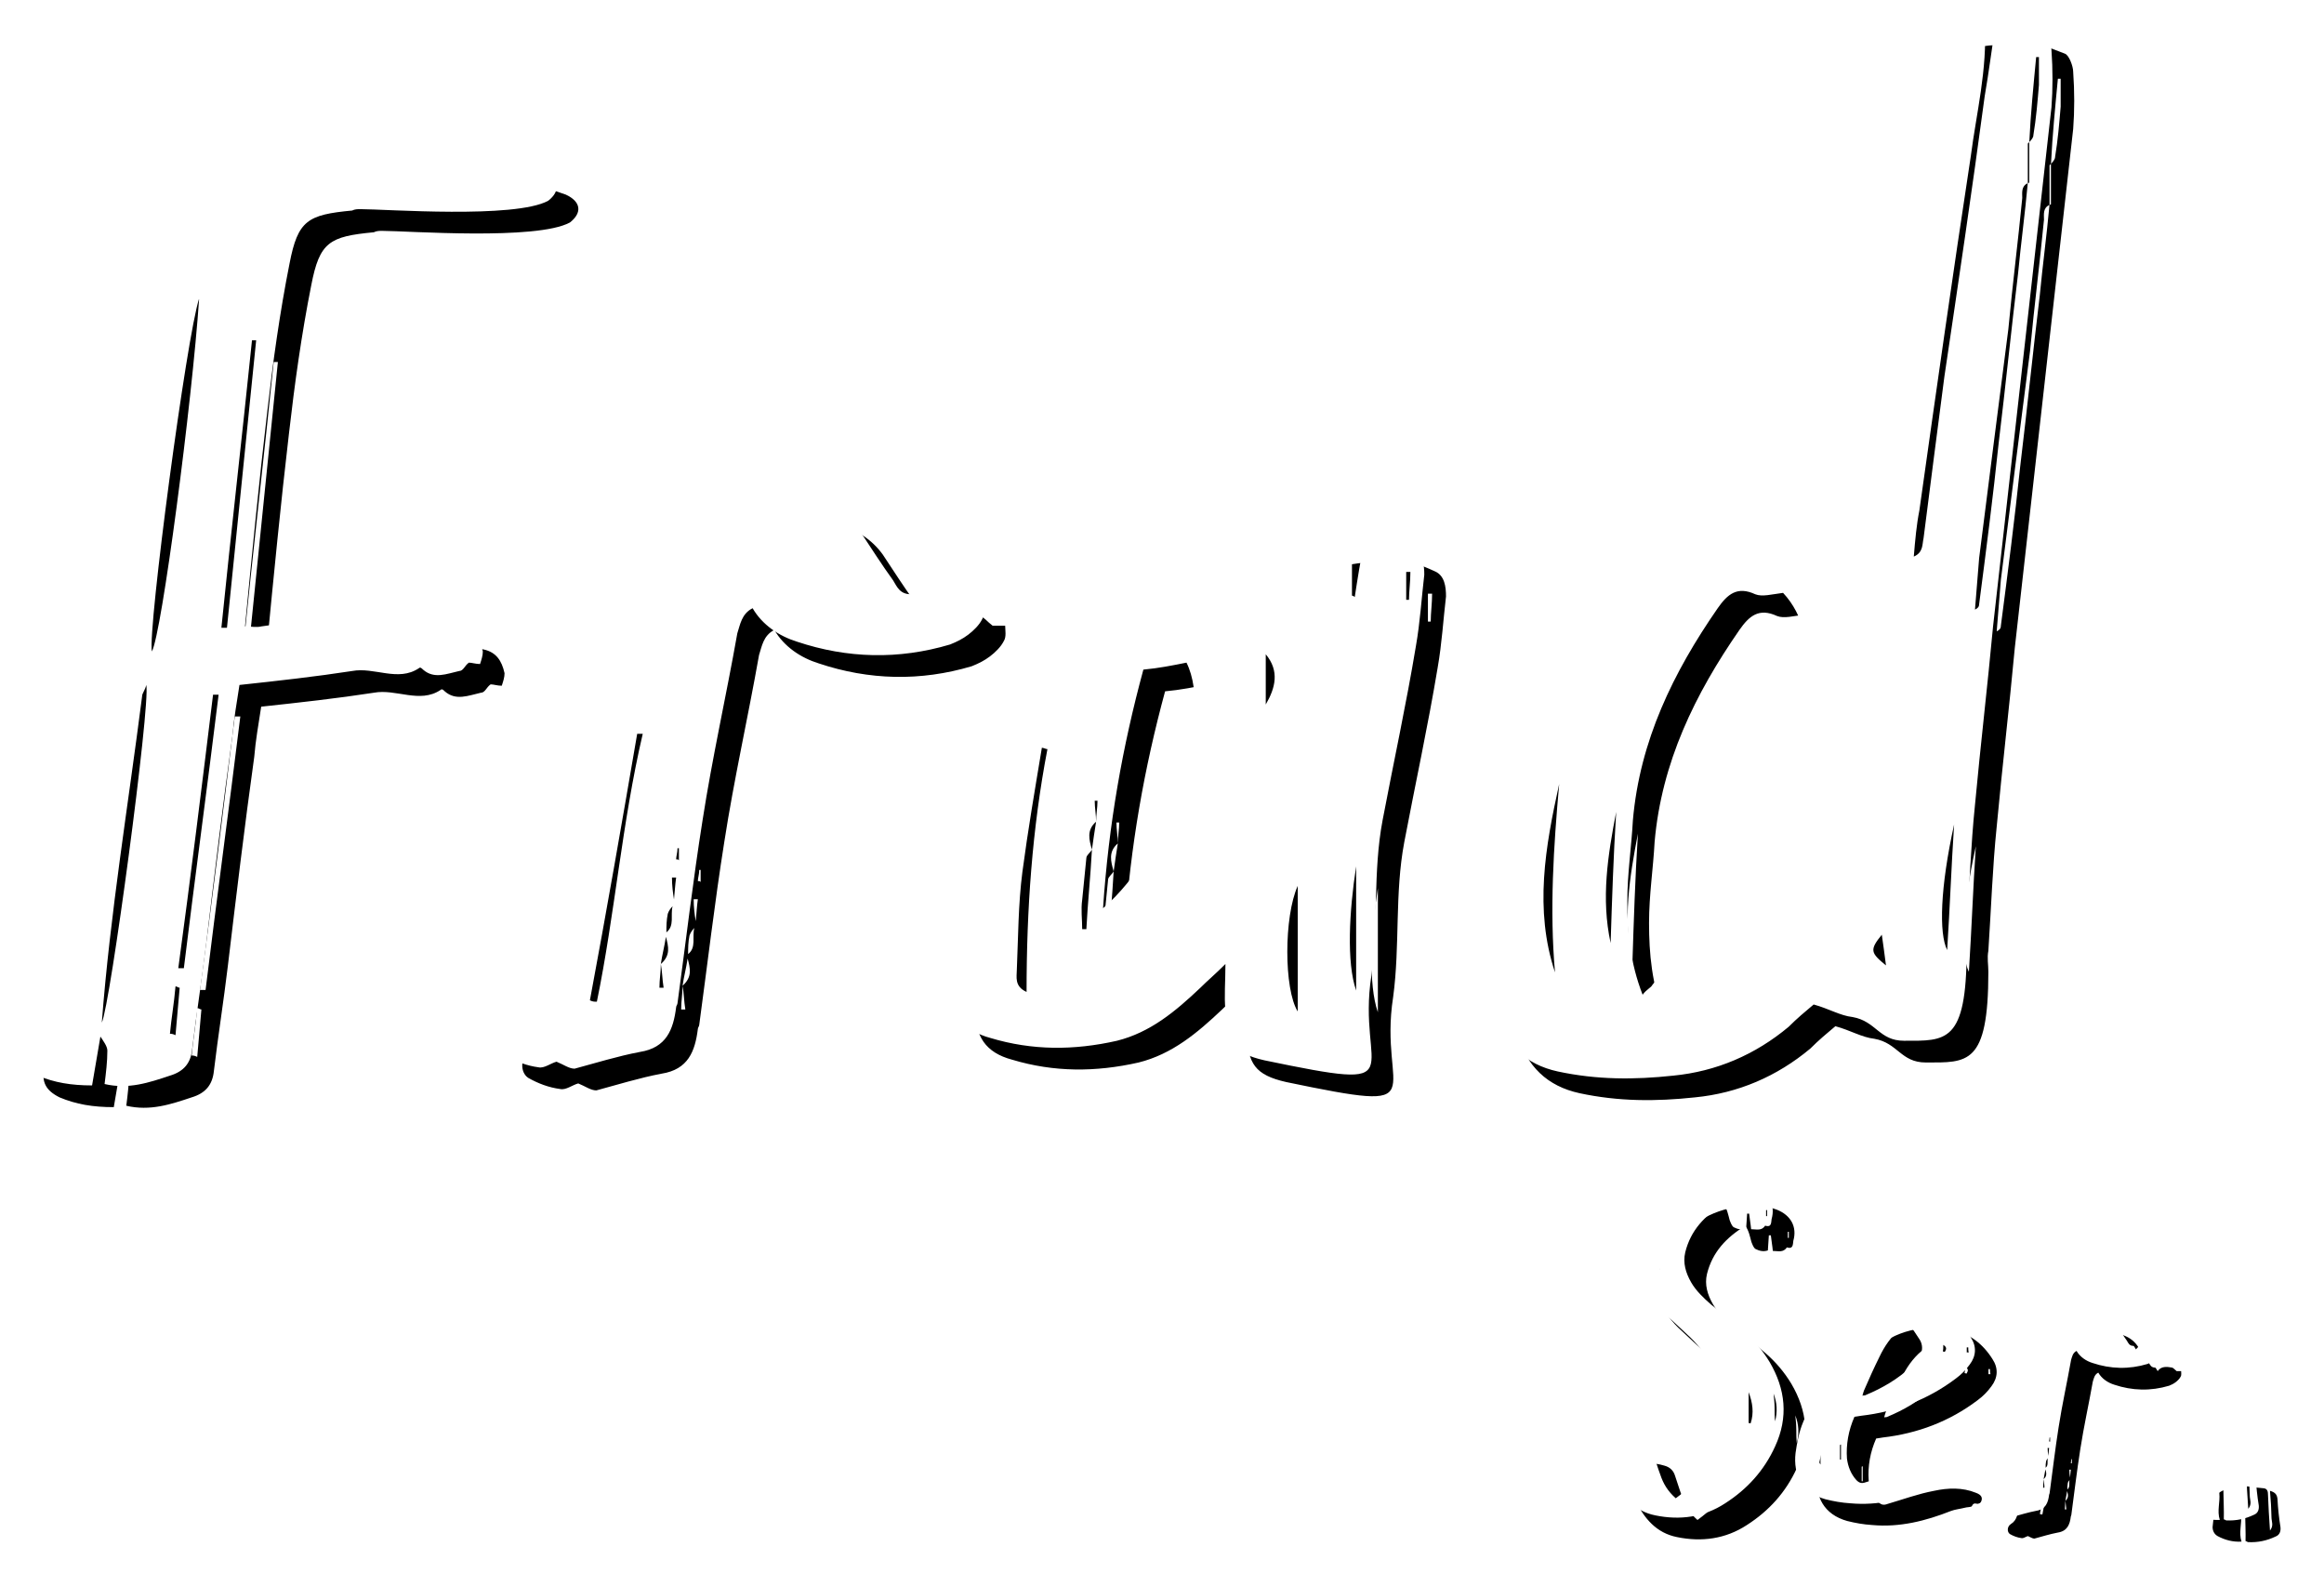 <?xml version="1.0" encoding="UTF-8"?>
<svg width="214px" height="146px" viewBox="0 0 214 146" version="1.1" xmlns="http://www.w3.org/2000/svg" xmlns:xlink="http://www.w3.org/1999/xlink">
    <!-- Generator: Sketch 46.2 (44496) - http://www.bohemiancoding.com/sketch -->
    <title>FradSer</title>
    <desc>Created with Sketch.</desc>
    <defs>
        <path d="M152.308,135.955 C153.503,135.076 154.514,134.149 155.204,132.945 C155.525,132.297 155.801,131.649 156.123,131.001 C157.226,128.731 156.812,126.509 155.847,124.286 C155.295,123.128 154.56,122.017 153.641,121.137 C152.814,120.35 151.986,119.609 151.205,118.868 C150.745,118.451 150.286,118.034 149.918,117.571 C148.401,115.673 148.171,113.774 149.412,111.69 C150.837,109.236 152.951,107.661 155.755,107.152 C157.042,106.921 158.375,106.921 159.616,107.384 C160.903,107.893 161.5,108.958 161.133,110.255 C161.087,110.579 161.133,111.042 160.535,110.857 C160.213,111.366 159.708,111.181 159.248,111.181 C159.202,110.671 159.11,110.208 159.064,109.745 L158.881,109.745 C158.835,110.208 158.835,110.671 158.789,111.135 C158.375,111.273 158.007,111.181 157.64,110.996 C157.456,110.857 157.364,110.579 157.272,110.347 C157.134,109.838 157.042,109.329 156.72,108.865 C154.974,109.931 153.687,111.273 153.181,113.311 C152.951,114.283 153.227,115.21 153.733,116.089 C154.192,116.877 154.882,117.525 155.571,118.127 C156.582,118.914 157.594,119.748 158.559,120.581 C159.524,121.415 160.305,122.341 160.949,123.406 C162.42,125.907 162.695,128.5 161.454,131.186 C160.443,133.409 158.881,135.122 156.858,136.419 C154.882,137.715 152.676,137.993 150.424,137.53 C148.539,137.159 147.39,135.817 146.609,134.149 C146.379,133.733 146.195,133.362 145.643,133.27 C145.184,133.177 145,132.807 145,132.343 C145,131.556 145.368,131.047 146.103,130.908 C147.16,130.676 148.217,130.63 149.274,130.954 C149.78,131.093 150.102,131.417 150.24,131.88 C150.469,132.529 150.653,133.177 150.883,133.779 C151.159,134.613 151.573,135.307 152.308,135.955 Z M159.018,129.009 C159.064,129.056 159.156,129.056 159.202,129.056 C159.524,128.083 159.386,127.157 159.018,126.185 L159.018,129.009 Z M161.316,126.323 C161.638,127.157 161.684,127.991 161.454,128.87 C161.408,128.454 161.408,128.037 161.408,127.62 C161.408,127.203 161.362,126.74 161.316,126.323 Z M150.837,113.496 C150.469,114.006 150.469,114.33 150.837,114.885 L150.837,113.496 Z M160.719,109.421 L160.627,109.421 L160.627,109.977 L160.719,109.977 L160.719,109.421 Z M168.762,128.454 C168.211,129.704 167.981,131.001 168.073,132.297 C168.165,133.038 168.441,133.733 168.946,134.288 C169.222,134.566 169.452,134.613 169.819,134.474 C171.244,134.057 172.623,133.547 174.094,133.27 C175.381,132.992 176.714,132.945 177.955,133.455 C178.46,133.64 178.598,133.918 178.414,134.288 C178.368,134.335 178.322,134.427 178.23,134.427 C178.047,134.566 177.771,134.242 177.587,134.659 C177.541,134.798 177.127,134.751 176.852,134.844 C176.484,134.937 176.024,134.983 175.657,135.122 C173.313,136.048 170.923,136.65 168.395,136.419 C167.613,136.372 166.832,136.233 166.097,136.048 C163.936,135.446 163.109,133.779 163.339,131.788 C163.477,130.815 163.661,129.843 164.028,128.963 C164.902,126.833 165.821,124.749 166.832,122.711 C168.073,120.165 170.141,118.683 172.945,118.312 C173.864,118.22 174.829,118.22 175.749,118.451 C177.357,118.775 178.598,119.748 179.471,121.137 C180.023,121.971 179.977,122.85 179.38,123.638 C179.012,124.147 178.598,124.564 178.093,124.934 C175.519,126.879 172.577,127.991 169.36,128.361 C169.176,128.407 168.992,128.407 168.762,128.454 Z M173.726,119.84 C173.404,120.118 173.175,120.257 172.945,120.396 C172.118,121.091 171.52,121.971 171.06,122.943 C170.555,123.962 170.095,124.981 169.636,126.046 C169.59,126.185 169.544,126.323 169.498,126.509 C169.636,126.462 169.728,126.509 169.773,126.462 C171.336,125.814 172.761,124.981 174.002,123.823 C174.324,123.545 174.554,123.175 174.783,122.85 C175.059,122.387 175.059,121.832 174.783,121.369 C174.462,120.859 174.14,120.396 173.726,119.84 Z M165.637,130.584 C165.361,131.325 165.131,132.066 165.637,132.853 L165.637,130.584 Z M167.521,131.001 C167.475,131.047 167.429,131.047 167.429,131.047 L167.429,132.39 L167.521,132.39 L167.521,131.001 Z M176.898,122.434 C176.989,122.434 177.035,122.48 177.081,122.48 C177.219,122.248 177.311,122.063 176.944,121.832 C176.944,122.109 176.944,122.248 176.898,122.434 Z M179.104,122.526 L179.288,122.526 C179.242,122.387 179.242,122.202 179.242,122.063 L179.104,122.063 L179.104,122.526 Z M182.735,137.437 C182.551,137.484 182.321,137.669 182.137,137.623 C181.77,137.576 181.402,137.437 181.08,137.252 C180.804,137.067 180.804,136.557 181.172,136.326 C181.77,135.955 181.77,135.353 181.907,134.798 C182.505,131.649 183.056,128.454 183.746,125.305 C184.022,123.915 184.573,122.526 184.941,121.091 C185.125,120.581 185.446,120.257 185.998,120.165 C186.412,120.118 186.733,119.933 187.055,119.563 C187.331,119.192 187.745,118.961 188.25,118.868 C189.261,118.683 190.272,118.636 191.284,118.868 C191.927,119.053 192.433,119.377 192.8,119.887 C193.168,120.442 193.49,120.952 193.858,121.461 C193.995,121.693 194.087,121.924 194.455,121.924 C194.501,121.924 194.593,122.109 194.685,122.248 C195.007,121.785 195.512,121.832 196.018,121.924 C196.156,121.971 196.248,122.109 196.431,122.248 L196.845,122.248 C196.845,122.387 196.891,122.619 196.799,122.758 C196.707,122.943 196.523,123.128 196.339,123.267 C196.156,123.406 195.972,123.499 195.742,123.591 C194.041,124.101 192.341,124.054 190.686,123.499 C190.089,123.313 189.537,122.943 189.215,122.387 C188.848,122.573 188.802,122.943 188.71,123.221 C188.342,125.305 187.882,127.342 187.561,129.426 C187.239,131.464 187.009,133.455 186.733,135.492 C186.733,135.539 186.687,135.585 186.687,135.631 C186.596,136.372 186.366,136.974 185.492,137.113 C184.757,137.252 184.022,137.484 183.332,137.669 C183.148,137.669 182.965,137.53 182.735,137.437 Z M186.617,132.052 C186.643,131.824 186.65,131.59 186.687,131.325 L186.55,131.325 C186.55,131.59 186.58,131.824 186.617,132.052 L186.617,132.052 Z M186.35,133.293 C186.301,133.616 186.223,133.906 186.182,134.196 C186.182,134.474 186.136,134.705 186.136,134.983 L186.274,134.983 C186.228,134.705 186.228,134.427 186.182,134.196 C186.511,133.906 186.435,133.616 186.35,133.293 L186.35,133.293 Z M186.366,133.145 C186.644,132.926 186.492,132.574 186.571,132.278 C186.505,132.348 186.446,132.426 186.412,132.529 C186.368,132.749 186.366,132.928 186.366,133.145 L186.366,133.145 Z M185.584,126.555 L185.401,126.555 C184.895,129.519 184.389,132.436 183.838,135.4 C183.93,135.446 183.976,135.446 184.068,135.446 C184.665,132.529 184.895,129.519 185.584,126.555 Z M186.687,130.723 C186.733,130.723 186.779,130.723 186.779,130.769 L186.779,130.352 L186.733,130.352 C186.733,130.491 186.687,130.63 186.687,130.723 Z M205.026,133.27 C205.072,133.733 205.072,134.103 205.118,134.52 C205.118,134.89 205.164,135.307 205.164,135.724 C205.164,136.094 205.394,136.465 205.026,136.928 C204.934,135.724 204.888,134.705 204.842,133.64 C204.842,133.362 204.796,133.084 204.475,133.038 C203.969,132.992 203.464,132.945 202.912,132.853 C202.59,134.566 202.82,136.233 202.774,137.9 C202.866,137.9 202.958,137.993 203.004,137.993 C203.923,138.039 204.75,137.854 205.532,137.484 C205.9,137.345 206.037,137.021 205.991,136.604 C205.854,135.77 205.762,134.89 205.716,134.011 C205.67,133.64 205.532,133.409 205.026,133.27 Z M202.315,132.853 C201.809,132.992 201.257,133.084 200.752,133.223 C200.384,133.362 200.108,133.594 200.062,133.964 C199.924,134.844 199.833,135.724 199.741,136.604 C199.741,136.928 199.879,137.252 200.2,137.437 C200.89,137.808 201.625,137.993 202.406,137.947 C202.131,137.113 202.452,136.28 202.36,135.492 C202.223,134.659 202.315,133.825 202.315,132.853 Z" id="path-1"></path>
        <filter x="-8.2%" y="-16.1%" width="123.0%" height="145.2%" filterUnits="objectBoundingBox" id="filter-2">
            <feOffset dx="2" dy="2" in="SourceAlpha" result="shadowOffsetOuter1"></feOffset>
            <feGaussianBlur stdDeviation="2" in="shadowOffsetOuter1" result="shadowBlurOuter1"></feGaussianBlur>
            <feColorMatrix values="0 0 0 0 1   0 0 0 0 1   0 0 0 0 1  0 0 0 0.33 0" type="matrix" in="shadowBlurOuter1"></feColorMatrix>
        </filter>
        <path d="M19.283,12.76 C19.155,13.531 19.027,14.045 18.899,14.688 C19.027,14.688 19.027,14.688 19.155,14.816 C19.283,14.559 19.539,14.302 19.667,14.045 C20.435,12.503 20.563,12.375 22.1,12.76 C24.661,13.274 27.222,13.146 29.783,13.017 C38.235,12.632 35.93,11.99 44.381,12.889 C45.662,13.017 46.942,13.531 48.095,13.917 C49.503,14.559 49.631,15.587 48.479,16.486 C45.406,18.156 33.497,17.257 31.192,17.257 C30.936,17.257 30.68,17.257 30.423,17.386 C26.326,17.771 25.429,18.285 24.661,22.268 C23.765,26.765 23.124,31.39 22.612,35.887 C21.844,42.439 21.204,48.991 20.563,55.672 C21.076,55.672 21.588,55.801 22.1,55.672 C26.454,55.03 30.936,54.644 35.417,54.901 C37.082,55.03 38.875,55.544 40.54,55.801 C41.692,56.058 42.204,56.829 42.46,57.985 C42.46,58.37 42.332,58.756 42.204,59.141 C41.82,59.141 41.436,59.013 41.18,59.013 C40.796,59.27 40.668,59.784 40.283,59.784 C39.131,60.041 37.979,60.554 36.954,59.655 C36.826,59.527 36.698,59.398 36.57,59.527 C34.649,60.811 32.472,59.398 30.423,59.784 C27.094,60.297 23.637,60.683 20.051,61.068 C19.795,62.739 19.539,64.152 19.411,65.694 C18.515,72.118 17.746,78.541 16.978,84.965 C16.594,88.177 16.081,91.389 15.697,94.601 C15.569,95.886 14.929,96.657 13.648,97.042 C11.728,97.685 9.807,98.327 7.63,97.813 C7.758,96.785 7.886,95.758 7.886,94.73 C7.886,94.344 7.502,93.83 7.246,93.445 C6.99,94.987 6.734,96.4 6.478,97.942 C4.557,97.942 3.02,97.685 1.483,97.042 C0.203,96.4 -0.181,95.629 0.075,94.344 C2.124,86.379 2.124,78.156 3.404,70.19 C5.709,56.443 7.502,42.696 9.423,29.077 C10.063,24.837 11.215,20.726 12.88,16.743 C14.289,13.403 15.185,12.889 19.283,12.76 Z M11.472,61.068 C11.344,61.582 11.087,61.839 11.087,62.096 C9.807,72.118 8.142,82.139 7.374,92.16 C8.142,90.618 11.856,62.996 11.472,61.068 Z M16.338,25.48 C15.185,28.949 11.6,55.929 11.984,57.985 C12.88,56.443 15.697,34.987 16.338,25.48 Z M18.386,55.801 L18.899,55.801 C19.795,46.936 20.691,38.199 21.588,29.334 L21.204,29.334 C20.307,38.071 19.283,46.936 18.386,55.801 Z M18.13,61.968 L17.618,61.968 C16.594,70.319 15.569,78.67 14.417,87.15 L14.929,87.15 C15.953,78.798 17.106,70.319 18.13,61.968 Z M13.648,93.188 C13.777,93.188 13.905,93.188 14.161,93.316 C14.289,91.775 14.417,90.361 14.545,88.948 C14.417,88.948 14.289,88.82 14.161,88.82 C14.033,90.361 13.777,91.775 13.648,93.188 Z M49.247,95.758 C48.735,95.886 48.095,96.4 47.582,96.272 C46.558,96.143 45.534,95.758 44.637,95.244 C43.869,94.73 43.869,93.316 44.893,92.674 C46.558,91.646 46.558,89.976 46.942,88.434 C48.607,79.698 50.144,70.833 52.064,62.096 C52.833,58.242 54.369,54.387 55.394,50.405 C55.906,48.991 56.802,48.092 58.339,47.835 C59.491,47.707 60.388,47.193 61.284,46.165 C62.052,45.137 63.205,44.495 64.614,44.238 C67.431,43.724 70.248,43.595 73.065,44.238 C74.858,44.752 76.266,45.651 77.291,47.064 C78.315,48.606 79.212,50.019 80.236,51.432 C80.62,52.075 80.876,52.717 81.901,52.717 C82.029,52.717 82.285,53.231 82.541,53.617 C83.437,52.332 84.846,52.46 86.254,52.717 C86.639,52.846 86.895,53.231 87.407,53.617 L88.559,53.617 C88.559,54.002 88.687,54.644 88.431,55.03 C88.175,55.544 87.663,56.058 87.151,56.443 C86.639,56.829 86.126,57.086 85.486,57.342 C80.748,58.756 76.01,58.627 71.4,57.086 C69.736,56.572 68.199,55.544 67.303,54.002 C66.278,54.516 66.15,55.544 65.894,56.315 C64.87,62.096 63.589,67.749 62.693,73.531 C61.796,79.184 61.156,84.708 60.388,90.361 C60.388,90.49 60.26,90.618 60.26,90.747 C60.004,92.803 59.363,94.473 56.93,94.858 C54.882,95.244 52.833,95.886 50.912,96.4 C50.4,96.4 49.887,96.015 49.247,95.758 Z M60.062,80.817 C60.136,80.183 60.155,79.534 60.26,78.798 L59.876,78.798 C59.876,79.534 59.961,80.183 60.062,80.817 L60.062,80.817 Z M59.319,84.259 C59.183,85.155 58.966,85.96 58.851,86.764 C58.851,87.535 58.723,88.177 58.723,88.948 L59.107,88.948 C58.979,88.177 58.979,87.406 58.851,86.764 C59.767,85.96 59.557,85.155 59.319,84.259 L59.319,84.259 Z M59.363,83.848 C60.14,83.242 59.716,82.264 59.934,81.442 C59.751,81.639 59.586,81.854 59.491,82.139 C59.369,82.751 59.364,83.247 59.363,83.848 L59.363,83.848 Z M57.186,65.565 L56.674,65.565 C55.266,73.788 53.857,81.882 52.32,90.105 C52.577,90.233 52.705,90.233 52.961,90.233 C54.625,82.139 55.266,73.788 57.186,65.565 Z M60.26,77.128 C60.388,77.128 60.516,77.128 60.516,77.257 L60.516,76.1 L60.388,76.1 C60.388,76.486 60.26,76.871 60.26,77.128 Z M117.883,49.891 C118.652,47.835 120.573,47.964 122.493,47.707 L122.493,52.846 C122.493,52.846 122.621,52.846 122.749,52.974 C123.006,51.304 123.262,49.634 123.646,47.835 C125.183,47.321 126.719,47.964 128.128,48.606 C129.024,48.991 129.152,50.019 129.152,50.919 C128.896,53.103 128.768,55.287 128.384,57.471 C127.487,62.867 126.335,68.135 125.311,73.531 C124.414,78.284 124.926,83.038 124.286,87.792 C122.878,96.785 128.64,98.584 114.426,95.629 C111.609,94.987 110.841,93.959 110.841,91.004 C110.713,89.719 110.841,88.434 110.841,86.764 C109.944,87.663 109.176,88.306 108.536,88.948 C106.231,91.132 103.926,93.06 100.852,93.83 C96.883,94.73 93.041,94.73 89.2,93.573 C86.767,92.931 85.742,91.389 85.87,88.948 C86.254,79.441 87.151,69.933 89.84,60.683 C90.736,57.471 92.145,54.387 93.682,51.561 C95.474,48.477 98.035,47.321 101.365,47.321 C103.414,47.321 105.334,47.064 107.127,48.092 C108.536,48.991 110.072,48.863 111.609,48.991 C113.658,49.12 115.579,49.505 117.883,49.891 Z M98.932,73.659 C98.035,74.43 98.291,75.329 98.548,76.229 C98.419,76.486 98.035,76.743 98.035,77 L97.651,80.854 C97.523,81.753 97.651,82.653 97.651,83.552 L98.035,83.552 C98.163,81.111 98.419,78.67 98.548,76.229 C98.676,75.329 98.804,74.43 98.932,73.659 C98.932,73.017 99.06,72.374 99.06,71.732 L98.804,71.732 C98.804,72.374 98.932,73.017 98.932,73.659 Z M99.572,81.625 C105.718,76.357 109.816,64.152 107.255,59.013 C105.975,59.27 104.694,59.527 103.285,59.655 C101.365,66.721 100.084,73.916 99.572,81.625 Z M94.45,66.978 C94.322,66.978 94.066,66.85 93.938,66.85 C93.297,70.704 92.657,74.43 92.145,78.284 C91.761,81.24 91.761,84.323 91.633,87.278 C91.633,87.92 91.377,88.82 92.529,89.334 C92.529,81.753 93.041,74.302 94.45,66.978 Z M117.499,91.132 L117.499,79.569 C116.219,82.396 116.219,89.077 117.499,91.132 Z M122.878,89.205 L122.878,77.771 C122.237,81.882 121.981,86.636 122.878,89.205 Z M114.554,62.867 C115.45,61.325 115.835,59.784 114.554,58.242 L114.554,62.867 Z M127.872,50.662 L127.487,50.662 L127.487,53.231 L127.744,53.231 C127.744,52.46 127.872,51.561 127.872,50.662 Z M165.007,90.49 C164.239,91.132 163.47,91.775 162.702,92.546 C159.629,95.115 156.043,96.657 152.074,97.042 C148.488,97.428 145.031,97.428 141.445,96.657 C138.5,96.015 136.579,94.216 135.683,91.132 C134.658,87.535 134.402,83.809 134.53,80.083 C134.786,71.604 136.835,63.766 141.317,56.572 C143.75,52.717 146.695,49.505 150.537,47.064 C155.403,43.852 160.653,43.338 166.159,44.88 C166.928,45.137 167.568,45.522 168.464,45.908 C168.72,44.366 168.977,42.824 169.233,41.411 C171.025,28.692 173.202,15.972 176.148,3.51 C176.788,0.683 177.556,0.041 180.757,0.169 C181.014,4.409 179.989,8.392 179.477,12.375 C177.812,23.296 176.276,34.088 174.739,45.009 C174.483,46.293 174.355,47.707 174.227,49.248 C175.123,48.863 174.995,48.092 175.123,47.578 C175.763,42.567 176.404,37.557 177.044,32.675 C178.324,24.067 179.605,15.458 180.757,6.85 C181.142,4.666 181.398,2.482 181.782,0.169 C183.318,-0.344 184.727,0.426 186.136,0.94 C186.52,1.069 186.904,2.097 186.904,2.611 C187.032,4.409 187.032,6.208 186.904,7.878 L181.526,55.672 C181.014,61.197 180.373,66.593 179.861,72.118 C179.477,75.843 179.349,79.698 179.093,83.552 C178.965,84.195 179.093,84.837 179.093,85.479 C179.093,94.087 177.172,93.83 173.33,93.83 C171.025,93.83 170.769,92.032 168.592,91.646 C167.44,91.518 166.416,90.875 165.007,90.49 Z M184.722,14.868 C184.102,15.152 184.215,15.747 184.215,16.229 C183.831,20.212 183.318,24.195 182.934,28.306 C182.038,35.244 181.142,42.31 180.245,49.377 C180.117,50.919 179.989,52.589 179.861,54.131 C180.117,54.002 180.245,53.874 180.245,53.617 C180.885,48.734 181.526,43.724 182.038,38.842 C182.678,33.574 183.19,28.435 183.831,23.167 C184.085,20.486 184.466,17.677 184.722,14.868 L184.722,14.868 Z M184.862,11.082 C185.066,10.871 185.239,10.659 185.239,10.448 C185.495,8.906 185.623,7.364 185.751,5.823 L185.751,3.253 L185.495,3.253 C185.244,5.905 184.992,8.434 184.862,11.082 L184.862,11.082 Z M184.722,14.868 C184.763,14.849 184.807,14.832 184.855,14.816 L184.855,11.219 C184.857,11.173 184.859,11.128 184.862,11.082 C184.818,11.128 184.772,11.173 184.727,11.219 L184.727,14.816 C184.725,14.833 184.724,14.851 184.722,14.868 L184.722,14.868 Z M162.19,52.589 C161.165,52.717 160.269,52.974 159.629,52.717 C157.964,51.946 157.068,52.717 156.171,54.002 C152.074,59.912 149,66.208 148.36,73.531 C148.232,75.972 147.848,78.413 147.848,80.983 C147.848,83.809 148.104,86.636 149.256,89.591 C149.641,89.077 150.025,88.948 150.153,88.691 C152.586,85.608 155.019,82.781 157.196,79.569 C161.165,73.788 163.726,67.364 164.367,60.297 C164.623,57.471 164.111,54.644 162.19,52.589 Z M141.189,87.535 C140.677,81.753 141.061,75.972 141.573,70.19 C140.293,75.972 139.268,81.753 141.189,87.535 Z M177.94,73.916 C176.66,79.698 176.532,83.938 177.3,85.479 C177.556,81.496 177.684,77.771 177.94,73.916 Z M146.311,84.837 C146.439,80.854 146.567,76.871 146.823,72.76 C146.055,76.743 145.415,80.726 146.311,84.837 Z M171.282,84.066 C170.129,85.479 170.257,85.736 171.666,86.893 C171.538,85.865 171.41,84.965 171.282,84.066 Z" id="path-3"></path>
        <filter x="-2.7%" y="-5.1%" width="107.5%" height="114.3%" filterUnits="objectBoundingBox" id="filter-4">
            <feOffset dx="2" dy="2" in="SourceAlpha" result="shadowOffsetOuter1"></feOffset>
            <feGaussianBlur stdDeviation="2" in="shadowOffsetOuter1" result="shadowBlurOuter1"></feGaussianBlur>
            <feColorMatrix values="0 0 0 0 1   0 0 0 0 1   0 0 0 0 1  0 0 0 0.33 0" type="matrix" in="shadowBlurOuter1"></feColorMatrix>
        </filter>
    </defs>
    <g id="Page-1" stroke="none" stroke-width="1" fill="none" fill-rule="evenodd">
        <g id="Desktop" transform="translate(-417, -409)">
            <g id="Logo" transform="translate(373, 377)">
                <g id="FradSer" transform="translate(46, 34)">
                    <g id="Ser.">
                        <use fill="black" fill-opacity="1" filter="url(#filter-2)" xlink:href="#path-1"></use>
                        <use fill="#FFFFFF" fill-rule="evenodd" xlink:href="#path-1"></use>
                    </g>
                    <g id="Frad">
                        <use fill="black" fill-opacity="1" filter="url(#filter-4)" xlink:href="#path-3"></use>
                        <use fill="#FFFFFF" fill-rule="evenodd" xlink:href="#path-3"></use>
                    </g>
                </g>
            </g>
        </g>
    </g>
</svg>